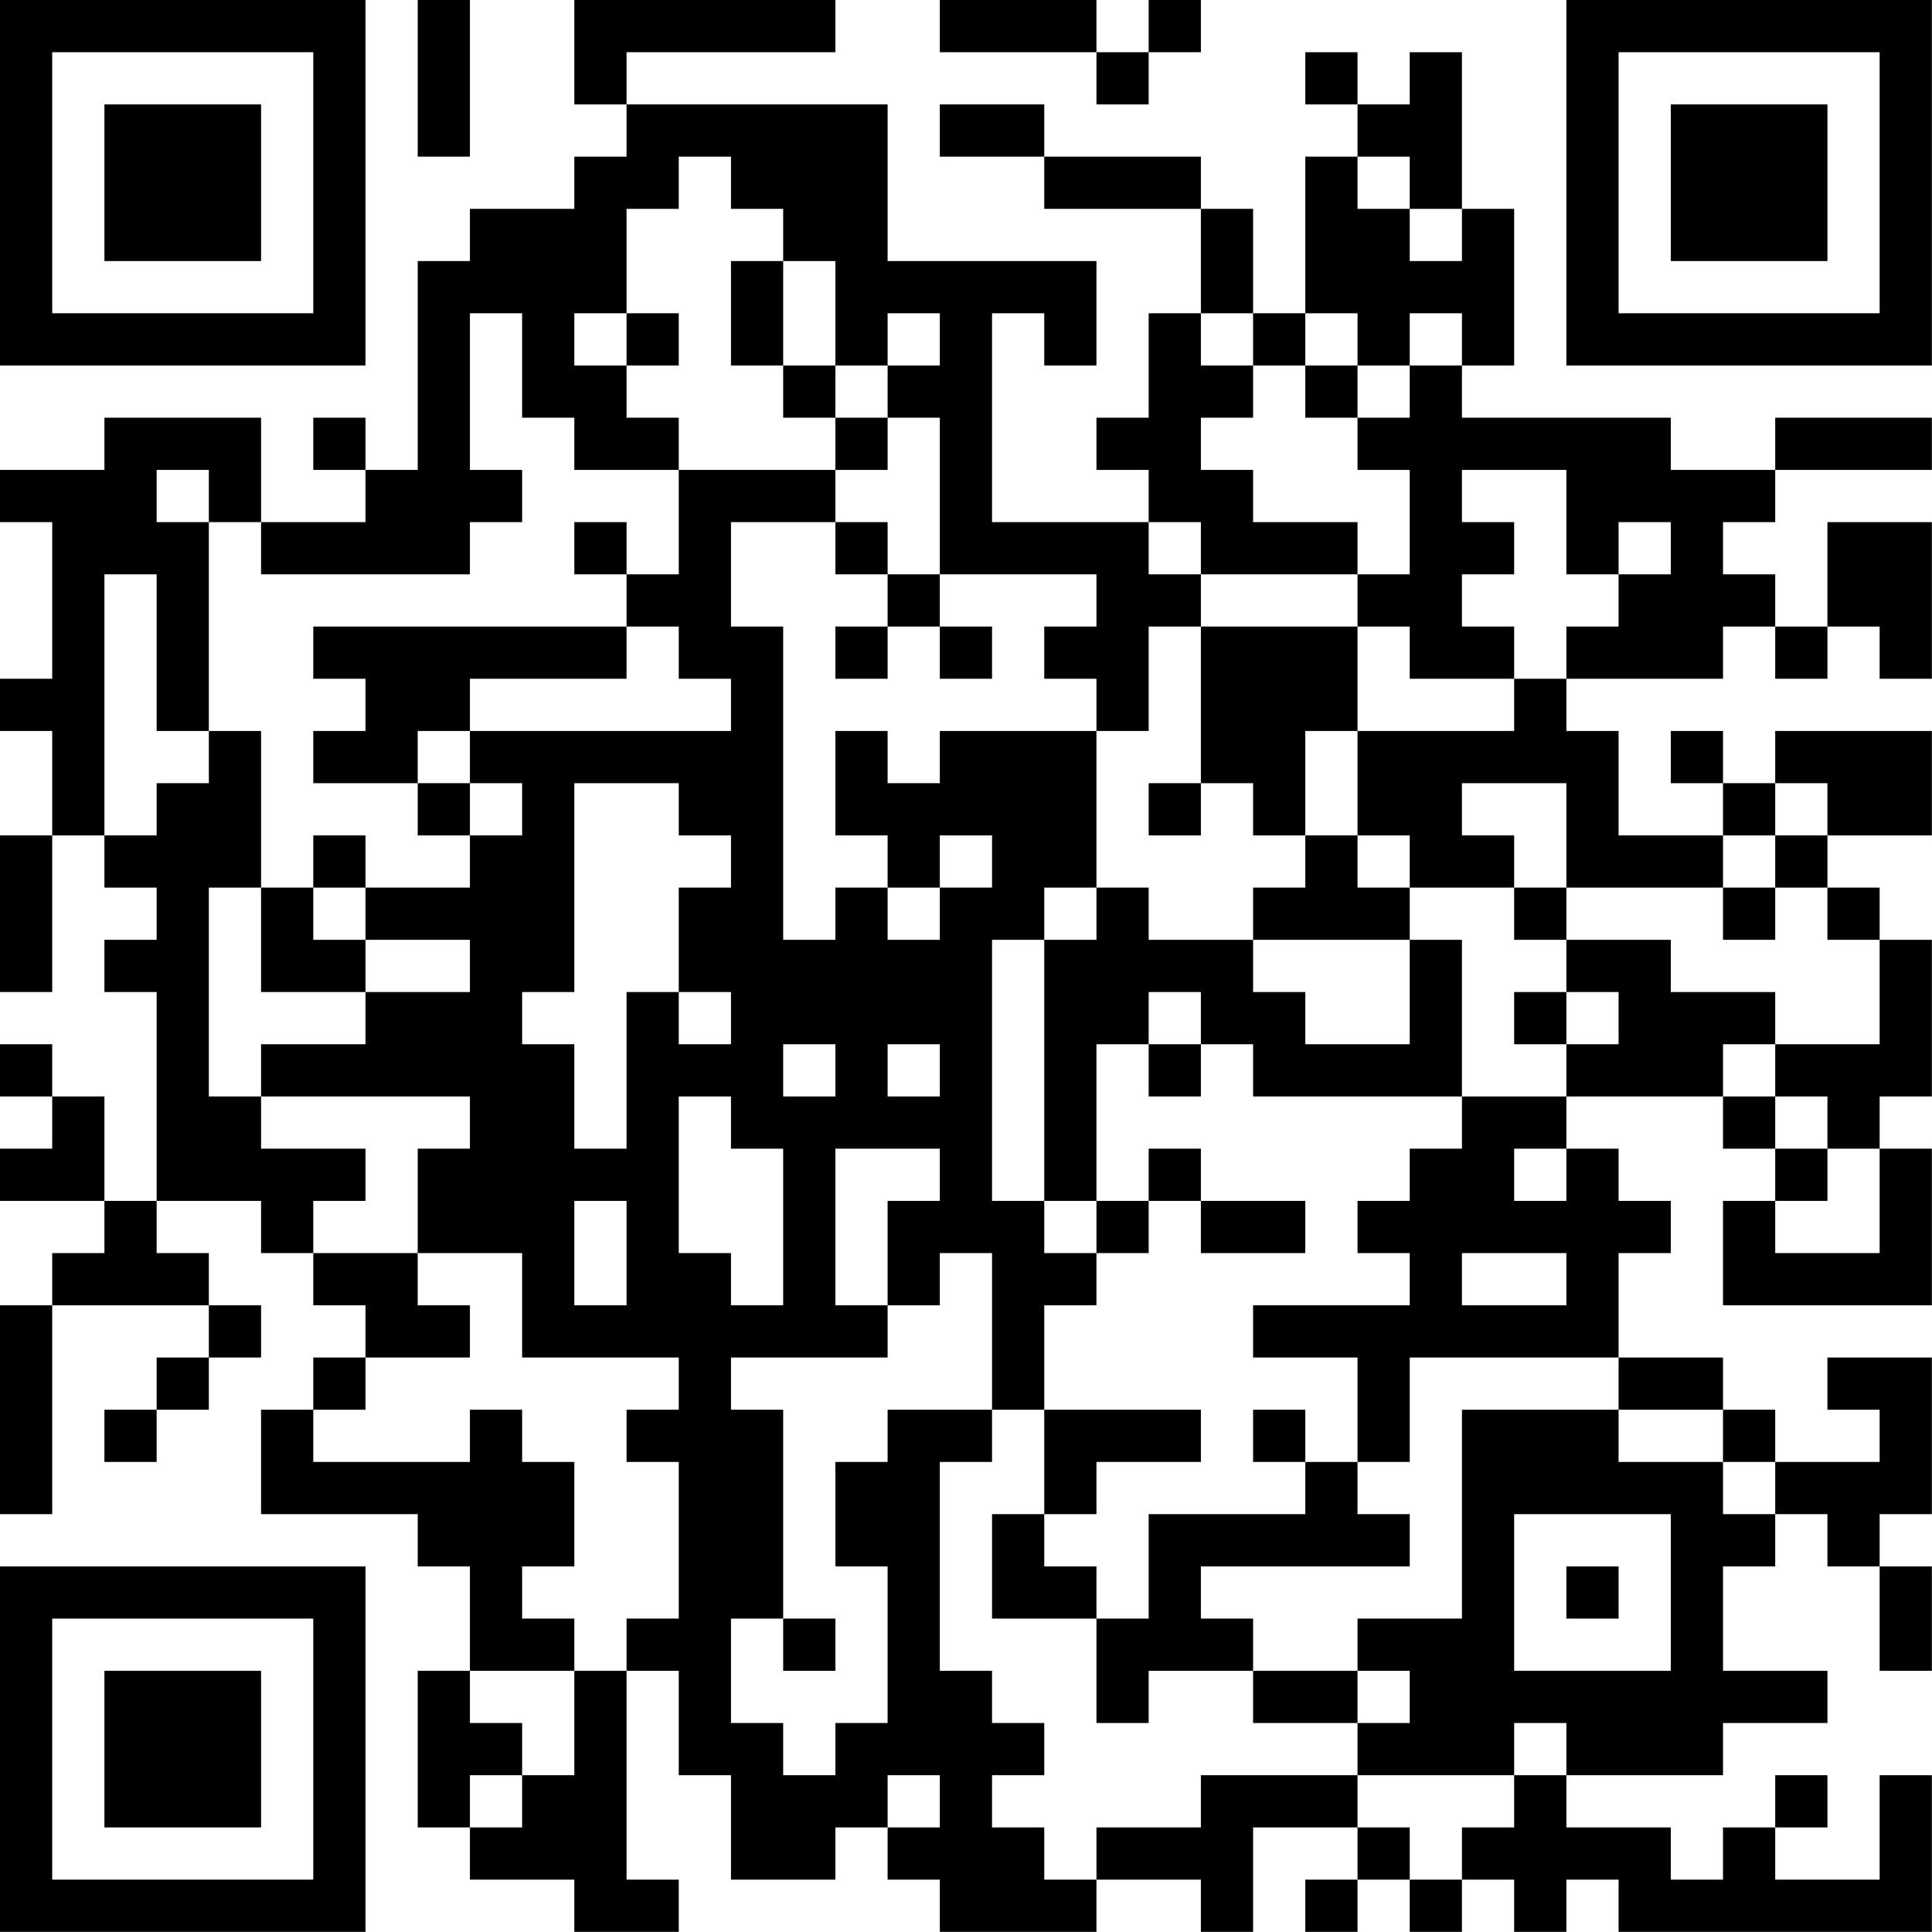 <?xml version="1.0" encoding="UTF-8"?>
<svg xmlns="http://www.w3.org/2000/svg" version="1.1" width="200" height="200" viewBox="0 0 200 200"><rect x="0" y="0" width="200" height="200" fill="#ffffff"/><g transform="scale(5.405)"><g transform="translate(0,0)"><path fill-rule="evenodd" d="M8 0L8 3L9 3L9 0ZM11 0L11 2L12 2L12 3L11 3L11 4L9 4L9 5L8 5L8 9L7 9L7 8L6 8L6 9L7 9L7 10L5 10L5 8L2 8L2 9L0 9L0 10L1 10L1 13L0 13L0 14L1 14L1 16L0 16L0 19L1 19L1 16L2 16L2 17L3 17L3 18L2 18L2 19L3 19L3 23L2 23L2 21L1 21L1 20L0 20L0 21L1 21L1 22L0 22L0 23L2 23L2 24L1 24L1 25L0 25L0 29L1 29L1 25L4 25L4 26L3 26L3 27L2 27L2 28L3 28L3 27L4 27L4 26L5 26L5 25L4 25L4 24L3 24L3 23L5 23L5 24L6 24L6 25L7 25L7 26L6 26L6 27L5 27L5 29L8 29L8 30L9 30L9 32L8 32L8 35L9 35L9 36L11 36L11 37L13 37L13 36L12 36L12 32L13 32L13 34L14 34L14 36L16 36L16 35L17 35L17 36L18 36L18 37L21 37L21 36L23 36L23 37L24 37L24 35L26 35L26 36L25 36L25 37L26 37L26 36L27 36L27 37L28 37L28 36L29 36L29 37L30 37L30 36L31 36L31 37L37 37L37 34L36 34L36 36L34 36L34 35L35 35L35 34L34 34L34 35L33 35L33 36L32 36L32 35L30 35L30 34L33 34L33 33L35 33L35 32L33 32L33 30L34 30L34 29L35 29L35 30L36 30L36 32L37 32L37 30L36 30L36 29L37 29L37 26L35 26L35 27L36 27L36 28L34 28L34 27L33 27L33 26L31 26L31 24L32 24L32 23L31 23L31 22L30 22L30 21L33 21L33 22L34 22L34 23L33 23L33 25L37 25L37 22L36 22L36 21L37 21L37 18L36 18L36 17L35 17L35 16L37 16L37 14L34 14L34 15L33 15L33 14L32 14L32 15L33 15L33 16L31 16L31 14L30 14L30 13L33 13L33 12L34 12L34 13L35 13L35 12L36 12L36 13L37 13L37 10L35 10L35 12L34 12L34 11L33 11L33 10L34 10L34 9L37 9L37 8L34 8L34 9L32 9L32 8L28 8L28 7L29 7L29 4L28 4L28 1L27 1L27 2L26 2L26 1L25 1L25 2L26 2L26 3L25 3L25 6L24 6L24 4L23 4L23 3L20 3L20 2L18 2L18 3L20 3L20 4L23 4L23 6L22 6L22 8L21 8L21 9L22 9L22 10L19 10L19 6L20 6L20 7L21 7L21 5L17 5L17 2L12 2L12 1L16 1L16 0ZM18 0L18 1L21 1L21 2L22 2L22 1L23 1L23 0L22 0L22 1L21 1L21 0ZM13 3L13 4L12 4L12 6L11 6L11 7L12 7L12 8L13 8L13 9L11 9L11 8L10 8L10 6L9 6L9 9L10 9L10 10L9 10L9 11L5 11L5 10L4 10L4 9L3 9L3 10L4 10L4 14L3 14L3 11L2 11L2 16L3 16L3 15L4 15L4 14L5 14L5 17L4 17L4 21L5 21L5 22L7 22L7 23L6 23L6 24L8 24L8 25L9 25L9 26L7 26L7 27L6 27L6 28L9 28L9 27L10 27L10 28L11 28L11 30L10 30L10 31L11 31L11 32L9 32L9 33L10 33L10 34L9 34L9 35L10 35L10 34L11 34L11 32L12 32L12 31L13 31L13 28L12 28L12 27L13 27L13 26L10 26L10 24L8 24L8 22L9 22L9 21L5 21L5 20L7 20L7 19L9 19L9 18L7 18L7 17L9 17L9 16L10 16L10 15L9 15L9 14L14 14L14 13L13 13L13 12L12 12L12 11L13 11L13 9L16 9L16 10L14 10L14 12L15 12L15 18L16 18L16 17L17 17L17 18L18 18L18 17L19 17L19 16L18 16L18 17L17 17L17 16L16 16L16 14L17 14L17 15L18 15L18 14L21 14L21 17L20 17L20 18L19 18L19 23L20 23L20 24L21 24L21 25L20 25L20 27L19 27L19 24L18 24L18 25L17 25L17 23L18 23L18 22L16 22L16 25L17 25L17 26L14 26L14 27L15 27L15 31L14 31L14 33L15 33L15 34L16 34L16 33L17 33L17 30L16 30L16 28L17 28L17 27L19 27L19 28L18 28L18 32L19 32L19 33L20 33L20 34L19 34L19 35L20 35L20 36L21 36L21 35L23 35L23 34L26 34L26 35L27 35L27 36L28 36L28 35L29 35L29 34L30 34L30 33L29 33L29 34L26 34L26 33L27 33L27 32L26 32L26 31L28 31L28 27L31 27L31 28L33 28L33 29L34 29L34 28L33 28L33 27L31 27L31 26L27 26L27 28L26 28L26 26L24 26L24 25L27 25L27 24L26 24L26 23L27 23L27 22L28 22L28 21L30 21L30 20L31 20L31 19L30 19L30 18L32 18L32 19L34 19L34 20L33 20L33 21L34 21L34 22L35 22L35 23L34 23L34 24L36 24L36 22L35 22L35 21L34 21L34 20L36 20L36 18L35 18L35 17L34 17L34 16L35 16L35 15L34 15L34 16L33 16L33 17L30 17L30 15L28 15L28 16L29 16L29 17L27 17L27 16L26 16L26 14L29 14L29 13L30 13L30 12L31 12L31 11L32 11L32 10L31 10L31 11L30 11L30 9L28 9L28 10L29 10L29 11L28 11L28 12L29 12L29 13L27 13L27 12L26 12L26 11L27 11L27 9L26 9L26 8L27 8L27 7L28 7L28 6L27 6L27 7L26 7L26 6L25 6L25 7L24 7L24 6L23 6L23 7L24 7L24 8L23 8L23 9L24 9L24 10L26 10L26 11L23 11L23 10L22 10L22 11L23 11L23 12L22 12L22 14L21 14L21 13L20 13L20 12L21 12L21 11L18 11L18 8L17 8L17 7L18 7L18 6L17 6L17 7L16 7L16 5L15 5L15 4L14 4L14 3ZM26 3L26 4L27 4L27 5L28 5L28 4L27 4L27 3ZM14 5L14 7L15 7L15 8L16 8L16 9L17 9L17 8L16 8L16 7L15 7L15 5ZM12 6L12 7L13 7L13 6ZM25 7L25 8L26 8L26 7ZM11 10L11 11L12 11L12 10ZM16 10L16 11L17 11L17 12L16 12L16 13L17 13L17 12L18 12L18 13L19 13L19 12L18 12L18 11L17 11L17 10ZM6 12L6 13L7 13L7 14L6 14L6 15L8 15L8 16L9 16L9 15L8 15L8 14L9 14L9 13L12 13L12 12ZM23 12L23 15L22 15L22 16L23 16L23 15L24 15L24 16L25 16L25 17L24 17L24 18L22 18L22 17L21 17L21 18L20 18L20 23L21 23L21 24L22 24L22 23L23 23L23 24L25 24L25 23L23 23L23 22L22 22L22 23L21 23L21 20L22 20L22 21L23 21L23 20L24 20L24 21L28 21L28 18L27 18L27 17L26 17L26 16L25 16L25 14L26 14L26 12ZM11 15L11 19L10 19L10 20L11 20L11 22L12 22L12 19L13 19L13 20L14 20L14 19L13 19L13 17L14 17L14 16L13 16L13 15ZM6 16L6 17L5 17L5 19L7 19L7 18L6 18L6 17L7 17L7 16ZM29 17L29 18L30 18L30 17ZM33 17L33 18L34 18L34 17ZM24 18L24 19L25 19L25 20L27 20L27 18ZM22 19L22 20L23 20L23 19ZM29 19L29 20L30 20L30 19ZM15 20L15 21L16 21L16 20ZM17 20L17 21L18 21L18 20ZM13 21L13 24L14 24L14 25L15 25L15 22L14 22L14 21ZM29 22L29 23L30 23L30 22ZM11 23L11 25L12 25L12 23ZM28 24L28 25L30 25L30 24ZM20 27L20 29L19 29L19 31L21 31L21 33L22 33L22 32L24 32L24 33L26 33L26 32L24 32L24 31L23 31L23 30L27 30L27 29L26 29L26 28L25 28L25 27L24 27L24 28L25 28L25 29L22 29L22 31L21 31L21 30L20 30L20 29L21 29L21 28L23 28L23 27ZM29 29L29 32L32 32L32 29ZM30 30L30 31L31 31L31 30ZM15 31L15 32L16 32L16 31ZM17 34L17 35L18 35L18 34ZM0 0L0 7L7 7L7 0ZM1 1L1 6L6 6L6 1ZM2 2L2 5L5 5L5 2ZM30 0L30 7L37 7L37 0ZM31 1L31 6L36 6L36 1ZM32 2L32 5L35 5L35 2ZM0 30L0 37L7 37L7 30ZM1 31L1 36L6 36L6 31ZM2 32L2 35L5 35L5 32Z" fill="#000000"/></g></g></svg>

